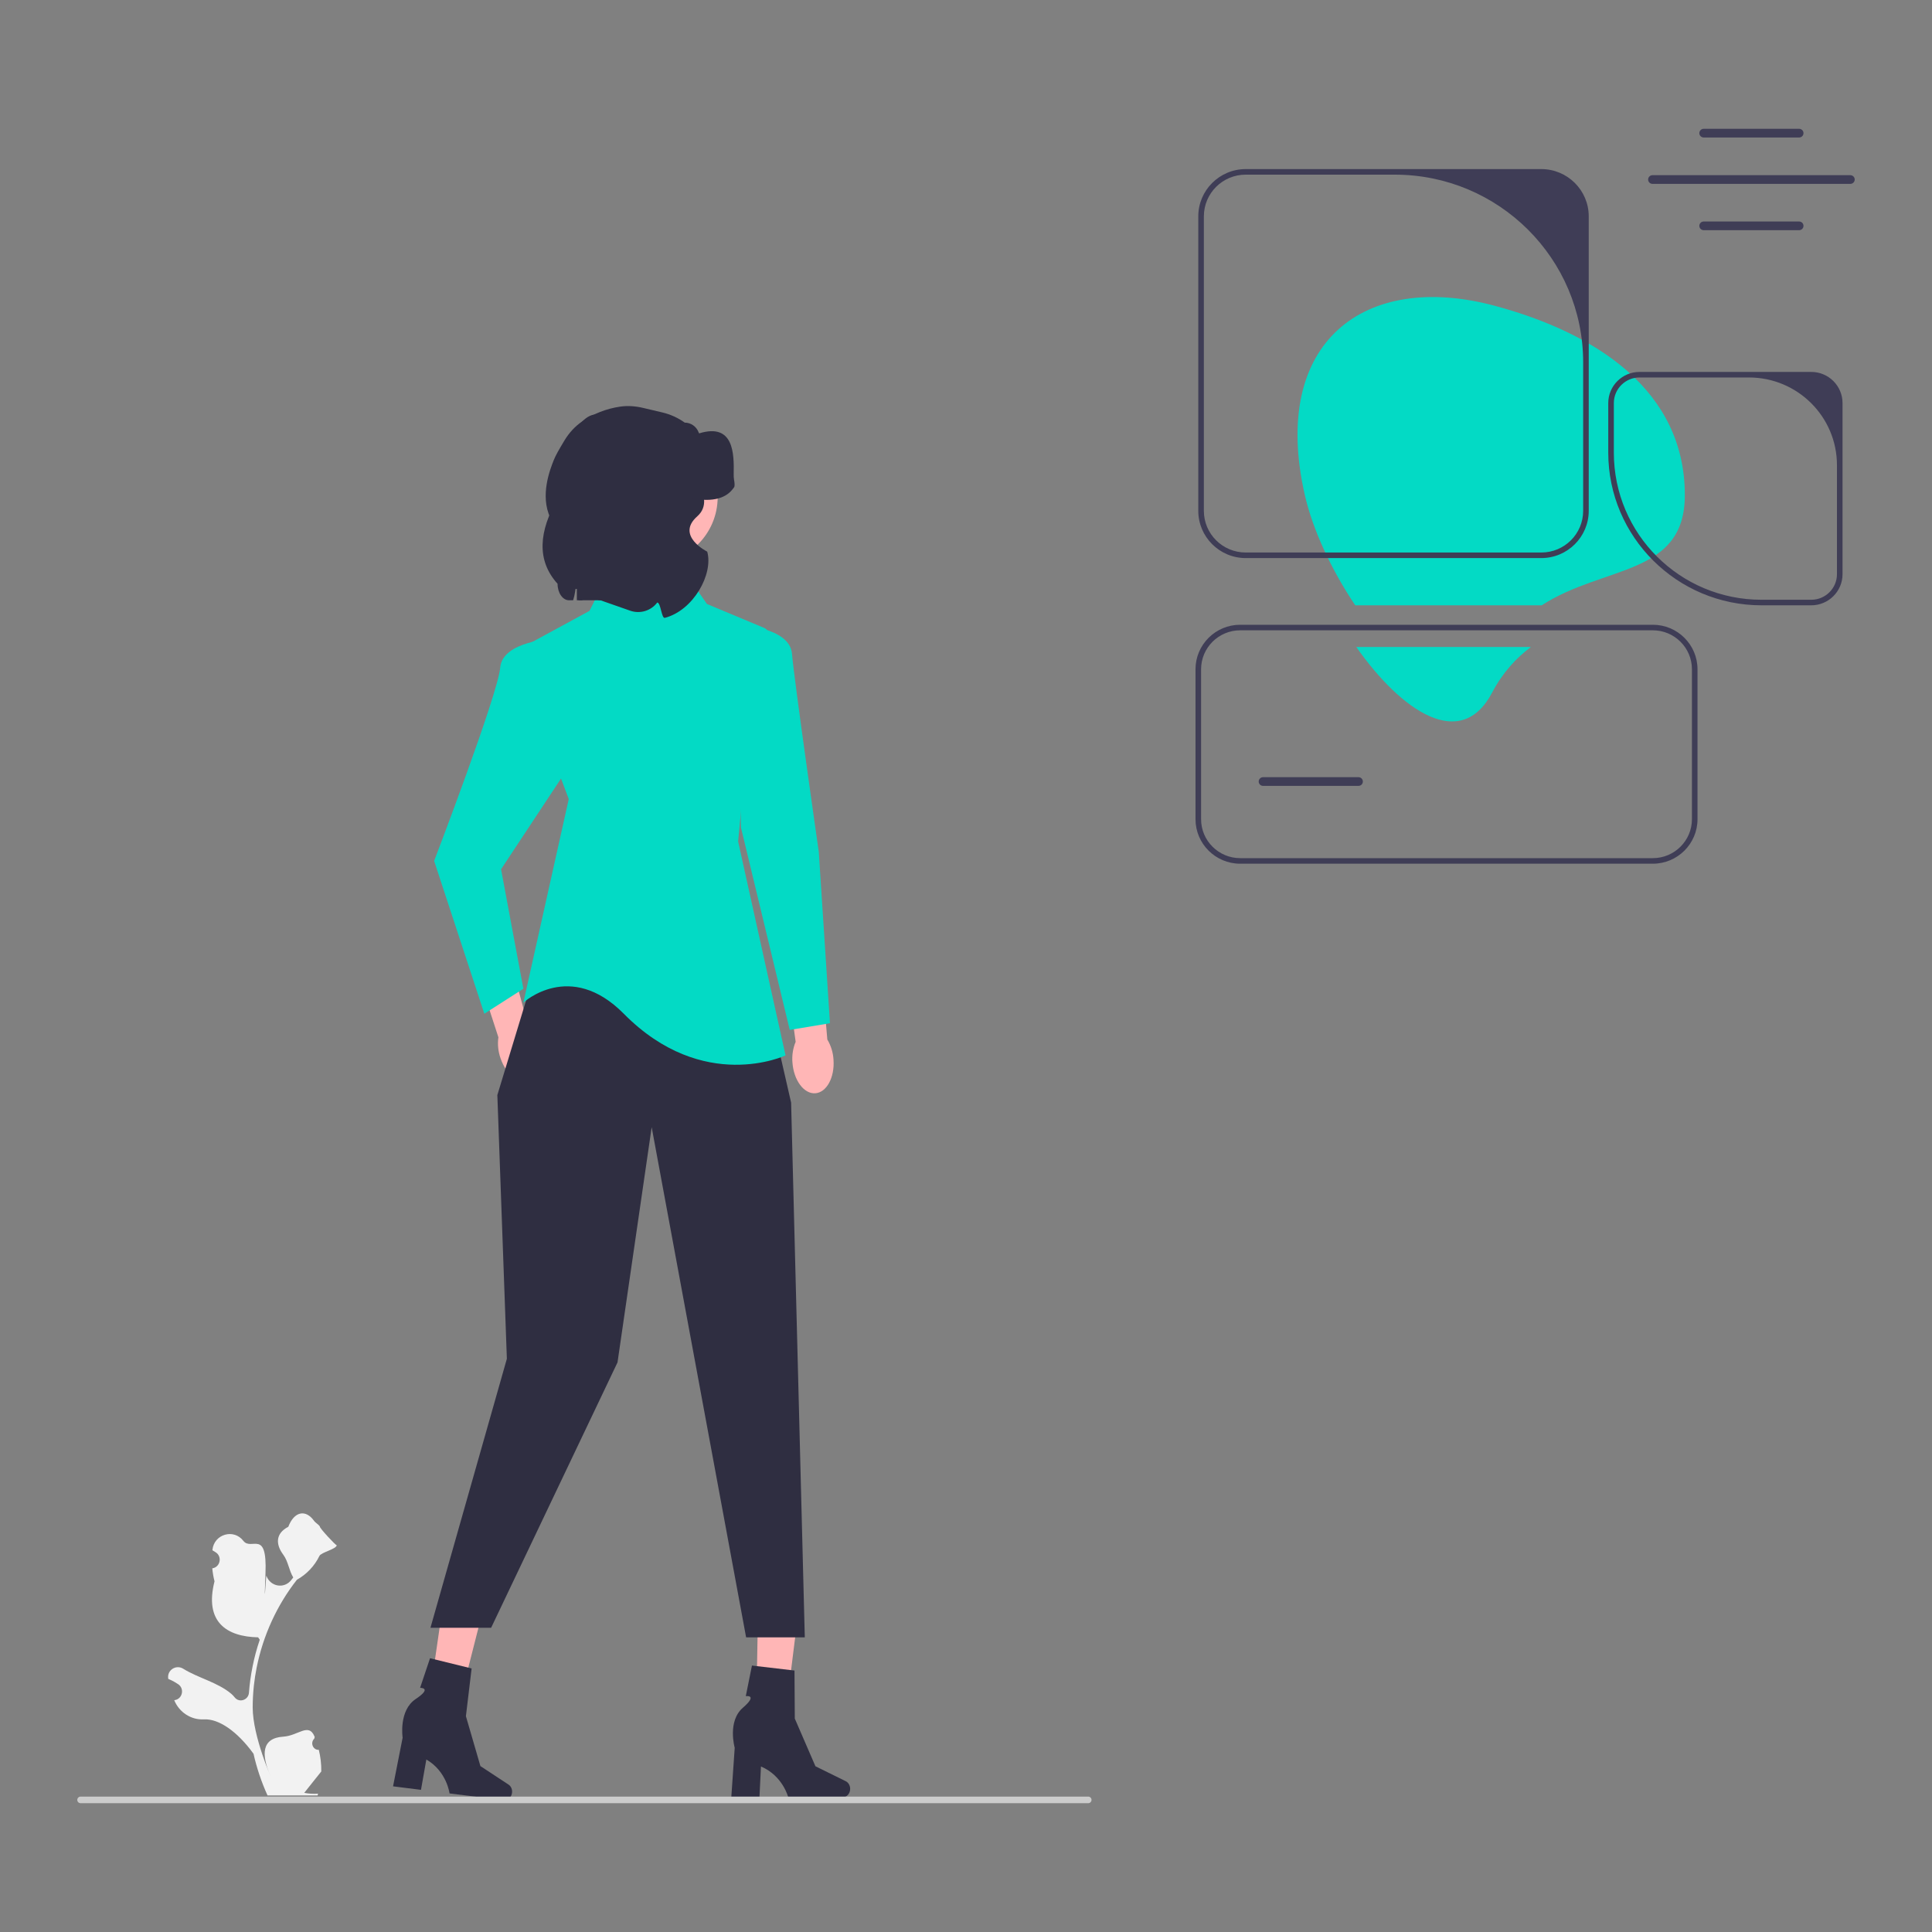 <svg width="150" height="150" viewBox="0 0 150 150" fill="none" xmlns="http://www.w3.org/2000/svg">
<rect x="0" y="0" width="150" height="150" fill="#808080" stroke="none"/>
<path d="M41.89 81.142C42.334 82.451 42.016 83.741 41.179 84.022C40.343 84.304 39.305 83.471 38.861 82.161C38.676 81.64 38.619 81.082 38.695 80.535L36.884 74.963L39.526 74.172L41.032 79.749C41.425 80.138 41.719 80.616 41.89 81.142Z" fill="#FFB6B6"/>
<path d="M42.999 49.584C42.999 49.584 39.009 49.757 38.836 51.831C38.662 53.905 33.706 66.842 33.706 66.842L37.603 78.706L40.635 76.765L38.902 67.489L44.749 58.645L42.999 49.584Z" fill="#03DAC5"/>
<path d="M130.81 38.439C130.81 30.323 123.924 25.858 116.058 23.743C105.974 21.032 98.588 26.518 101.307 38.439C101.923 41.141 103.397 44.297 105.221 46.996H119.697C124.532 43.86 130.81 44.739 130.81 38.439Z" fill="#03DAC5"/>
<path d="M33.044 133.881L35.155 134.196L37.532 124.866L34.416 124.4L33.044 133.881Z" fill="#FFB6B6"/>
<path d="M39.754 139.193C39.709 139.549 39.419 139.807 39.105 139.767L34.902 139.241C34.902 139.241 34.697 137.532 33.101 136.608L32.685 138.963L30.517 138.691L31.26 134.914C31.26 134.914 30.938 132.803 32.274 131.912C33.61 131.021 32.616 131.044 32.616 131.044L33.388 128.745L36.616 129.539L36.173 133.244L37.299 137.118L39.487 138.558C39.681 138.686 39.786 138.936 39.754 139.193Z" fill="#2F2E41"/>
<path d="M58.683 134.451L60.818 134.501L62.007 124.948L58.857 124.874L58.683 134.451Z" fill="#FFB6B6"/>
<path d="M66.006 138.888C66.006 139.247 65.75 139.538 65.435 139.538H61.198C61.198 139.538 60.781 137.868 59.081 137.15L58.964 139.538H56.778L57.043 135.698C57.043 135.698 56.459 133.644 57.673 132.593C58.887 131.543 57.903 131.689 57.903 131.689L58.381 129.313L61.684 129.7L61.708 133.43L63.311 137.134L65.662 138.291C65.871 138.394 66.006 138.628 66.006 138.888Z" fill="#2F2E41"/>
<path d="M42.727 71.481L38.614 85.021L39.353 105.494L33.421 126.379H38.131L47.944 105.775L50.596 87.515L57.928 127.123H62.484L61.422 85.609L58.107 71.124L42.727 71.481Z" fill="#2F2E41"/>
<path d="M53.278 44.578L47.377 44.222L45.767 47.429L39.866 50.636L44.158 62.038L40.635 77.843C40.635 77.843 44.259 74.487 48.43 78.706C54.607 84.954 60.989 81.942 60.989 81.942L57.308 65.332L58.607 51.526C58.774 50.437 60.302 49.08 59.257 48.721L54.888 46.894L53.278 44.578Z" fill="#03DAC5"/>
<path d="M51.975 46.605H44.917C44.927 46.127 44.857 45.653 44.712 45.223C44.707 45.7 44.635 46.171 44.498 46.605H44.177C43.687 46.604 43.289 46.032 43.289 45.325C41.63 43.49 41.848 41.238 43.289 38.715C43.289 35.478 45.209 30.627 47.296 32.657C47.363 32.652 48.421 31.977 48.488 31.977C50.324 31.979 50.955 34.366 51.509 36.888C52.141 36.468 52.576 38.219 52.891 41.301C52.983 42.2 53.064 43.213 53.137 44.318C53.34 45.245 52.982 46.233 52.339 46.525C52.221 46.578 52.098 46.606 51.975 46.606L51.975 46.605Z" fill="#2F2E41"/>
<path d="M50.532 43.765C53.397 43.765 55.719 41.451 55.719 38.598C55.719 35.744 53.397 33.43 50.532 33.43C47.668 33.43 45.346 35.744 45.346 38.598C45.346 41.451 47.668 43.765 50.532 43.765Z" fill="#FFB6B6"/>
<path d="M51.028 46.78C50.542 47.425 49.692 47.682 48.928 47.414L46.618 46.605C46.402 46.605 46.218 46.479 46.208 46.315L46.207 46.297C46.184 45.957 45.552 45.899 45.406 46.222C45.347 46.352 45.279 46.48 45.204 46.605H44.786V36.55C44.786 34.825 46.633 33.427 48.911 33.427C50.856 33.427 52.537 34.456 52.945 35.896C52.945 35.896 55.837 38.581 54.133 40.09C52.428 41.599 54.908 42.828 54.908 42.828C55.4 44.567 53.835 47.394 51.618 47.97C51.358 48.038 51.304 46.78 51.028 46.78Z" fill="#2F2E41"/>
<path d="M56.995 37.83C56.782 38.131 56.227 38.92 54.493 38.798C54.051 38.767 52.483 38.337 51.342 38.358C50.585 38.371 50.119 38.366 49.188 38.358C48.087 38.347 47.785 38.326 47.573 38.094C47.161 37.643 47.5 36.84 47.303 36.774C47.139 36.719 46.714 37.215 46.496 37.83C46.038 39.121 47.68 40.918 47.842 42.581C48.014 44.373 46.318 40.94 46.496 42.581C46.695 44.429 47.408 44.289 47.4 44.957C47.398 45.057 47.368 45.144 47.303 45.221C47.247 45.289 47.19 45.316 46.227 45.485C45.074 45.688 44.495 45.788 44.342 45.749C43.946 45.648 43.545 45.091 43.265 44.693C42.802 44.041 43.131 44.698 43.265 43.901C43.394 43.13 43.798 43.03 43.804 42.317C43.809 41.42 43.171 41.148 42.727 40.206C41.906 38.464 42.708 36.447 42.996 35.718C43.134 35.369 43.385 34.927 43.825 34.196C44.178 33.61 44.647 33.093 45.218 32.706C46.075 32.126 47.069 31.728 48.145 31.571C48.734 31.485 49.335 31.53 49.914 31.666L51.415 32.02C52.045 32.168 52.64 32.438 53.164 32.812C53.653 32.814 54.076 33.123 54.244 33.573C54.261 33.62 54.277 33.648 54.291 33.644C56.995 32.815 56.993 35.27 56.964 36.804C56.961 36.961 56.966 37.1 56.987 37.212V37.22C57.041 37.524 57.054 37.746 56.995 37.83Z" fill="#2F2E41"/>
<path d="M6 139.743C6 139.886 6.115 140 6.258 140H84.488C84.631 140 84.746 139.886 84.746 139.743C84.746 139.601 84.631 139.487 84.488 139.487H6.258C6.115 139.487 6 139.601 6 139.743Z" fill="#CCCCCC"/>
<path d="M123.349 16.796V39.661C123.349 41.684 121.698 43.329 119.668 43.329H96.716C94.686 43.329 93.035 41.684 93.035 39.661V16.796C93.035 14.774 94.686 13.128 96.716 13.128H119.668C121.698 13.128 123.349 14.774 123.349 16.796ZM119.668 42.897C121.462 42.897 122.916 41.449 122.916 39.661V28.133C122.916 20.085 116.367 13.56 108.288 13.56H96.716C94.922 13.56 93.468 15.008 93.468 16.796V39.661C93.468 41.449 94.922 42.897 96.716 42.897H119.668Z" fill="#3F3D56"/>
<path d="M105.473 61.016H98.063C97.877 61.016 97.725 60.864 97.725 60.678C97.725 60.492 97.877 60.34 98.063 60.34H105.473C105.66 60.34 105.812 60.492 105.812 60.678C105.812 60.864 105.66 61.016 105.473 61.016Z" fill="#3F3D56"/>
<path d="M139.685 10.675H132.275C132.088 10.675 131.936 10.524 131.936 10.338C131.936 10.151 132.088 10 132.275 10H139.685C139.871 10 140.023 10.151 140.023 10.338C140.023 10.524 139.871 10.675 139.685 10.675Z" fill="#3F3D56"/>
<path d="M139.685 17.872H132.275C132.088 17.872 131.936 17.721 131.936 17.534C131.936 17.348 132.088 17.197 132.275 17.197H139.685C139.871 17.197 140.023 17.348 140.023 17.534C140.023 17.721 139.871 17.872 139.685 17.872Z" fill="#3F3D56"/>
<path d="M143.661 14.276H128.299C128.112 14.276 127.96 14.124 127.96 13.938C127.96 13.752 128.112 13.601 128.299 13.601H143.661C143.848 13.601 144 13.752 144 13.938C144 14.124 143.848 14.276 143.661 14.276Z" fill="#3F3D56"/>
<path d="M128.326 67.058H96.287C94.374 67.058 92.819 65.508 92.819 63.603V51.961C92.819 50.056 94.374 48.506 96.287 48.506H128.326C130.239 48.506 131.794 50.056 131.794 51.961V63.603C131.794 65.508 130.239 67.058 128.326 67.058ZM96.287 48.937C94.613 48.937 93.252 50.294 93.252 51.961V63.603C93.252 65.27 94.613 66.626 96.287 66.626H128.326C130 66.626 131.361 65.27 131.361 63.603V51.961C131.361 50.294 130 48.937 128.326 48.937H96.287Z" fill="#3F3D56"/>
<path d="M140.628 46.996H136.761C130.202 46.996 124.865 41.68 124.865 35.145V31.293C124.865 29.96 125.954 28.876 127.291 28.876H140.628C141.965 28.876 143.054 29.96 143.054 31.293V44.579C143.054 45.912 141.965 46.996 140.628 46.996ZM127.291 29.307C126.191 29.307 125.298 30.196 125.298 31.293V35.145C125.298 41.452 130.43 46.565 136.761 46.565H140.628C141.728 46.565 142.621 45.675 142.621 44.579V36.117C142.621 32.356 139.561 29.307 135.786 29.307H127.291Z" fill="#3F3D56"/>
<path d="M61.525 82.5C61.625 83.879 62.421 84.945 63.301 84.881C64.182 84.817 64.814 83.648 64.713 82.269C64.681 81.718 64.516 81.182 64.233 80.707L63.733 74.871L60.99 75.163L61.774 80.885C61.562 81.396 61.477 81.95 61.525 82.5Z" fill="#FFB6B6"/>
<path d="M57.325 48.506C57.325 48.506 61.315 48.679 61.489 50.753C61.662 52.827 63.57 66.135 63.57 66.135L64.438 79.444L61.315 79.963L57.524 64.234L57.325 48.506Z" fill="#03DAC5"/>
<path d="M115.842 53.782C116.666 52.219 117.71 51.09 118.86 50.232H105.302C108.791 55.197 113.419 58.385 115.842 53.782Z" fill="#03DAC5"/>
<path d="M24.754 135.856C24.308 135.884 24.062 135.319 24.399 134.99L24.433 134.854C24.428 134.843 24.424 134.832 24.419 134.822C23.968 133.723 23.159 134.76 21.994 134.834C20.279 134.942 20.305 136.265 20.969 137.811C21.149 138.231 19.619 134.844 19.619 132.57C19.619 131.998 19.65 131.427 19.712 130.857C19.764 130.391 19.835 129.928 19.927 129.469C20.424 126.987 21.501 124.623 23.055 122.649C23.801 122.233 24.424 121.582 24.8 120.802C24.935 120.52 26.096 120.283 26.146 119.974C26.061 119.986 24.771 118.6 24.835 118.519C24.716 118.336 24.504 118.245 24.375 118.066C23.732 117.176 22.846 117.331 22.383 118.54C21.395 119.049 21.385 119.893 21.992 120.705C22.377 121.221 22.43 121.92 22.769 122.473C22.734 122.519 22.698 122.563 22.663 122.608C22.65 122.626 22.636 122.643 22.623 122.661C22.077 123.382 20.985 123.197 20.681 122.34C20.659 122.278 20.471 125.664 20.612 122.159C20.754 118.654 19.518 120.438 18.893 119.63C18.146 118.664 16.626 119.103 16.494 120.326C16.493 120.338 16.492 120.349 16.49 120.361C16.583 120.414 16.674 120.471 16.762 120.531C17.267 120.871 17.092 121.669 16.494 121.763L16.481 121.765C16.514 122.105 16.571 122.442 16.655 122.773C15.857 125.922 17.579 127.07 20.04 127.122L20.168 127.308C19.935 127.992 19.747 128.692 19.607 129.402C19.474 130.06 19.382 130.725 19.331 131.393L19.329 131.421C19.286 131.99 18.581 132.231 18.227 131.791C18.137 131.679 18.045 131.58 17.952 131.502C16.885 130.608 15.378 130.279 14.227 129.561C13.673 129.215 12.963 129.662 13.06 130.317L13.065 130.348C13.236 130.419 13.403 130.502 13.565 130.594C13.658 130.647 13.748 130.704 13.837 130.764C14.341 131.104 14.167 131.903 13.569 131.996L13.555 131.998C13.546 132 13.537 132.001 13.527 132.003L13.536 132.024C13.921 132.947 14.841 133.545 15.822 133.491C16.978 133.426 18.414 134.412 19.68 136.156L19.682 136.156C19.933 137.27 20.299 138.359 20.77 139.396H24.657C24.67 139.352 24.683 139.307 24.695 139.262C24.336 139.285 23.974 139.264 23.62 139.197C23.908 138.836 24.197 138.472 24.485 138.111C24.492 138.104 24.498 138.097 24.503 138.09C24.649 137.905 24.797 137.722 24.943 137.537L24.944 137.537C24.953 136.97 24.886 136.404 24.754 135.856Z" fill="#F2F2F2"/>
</svg>
